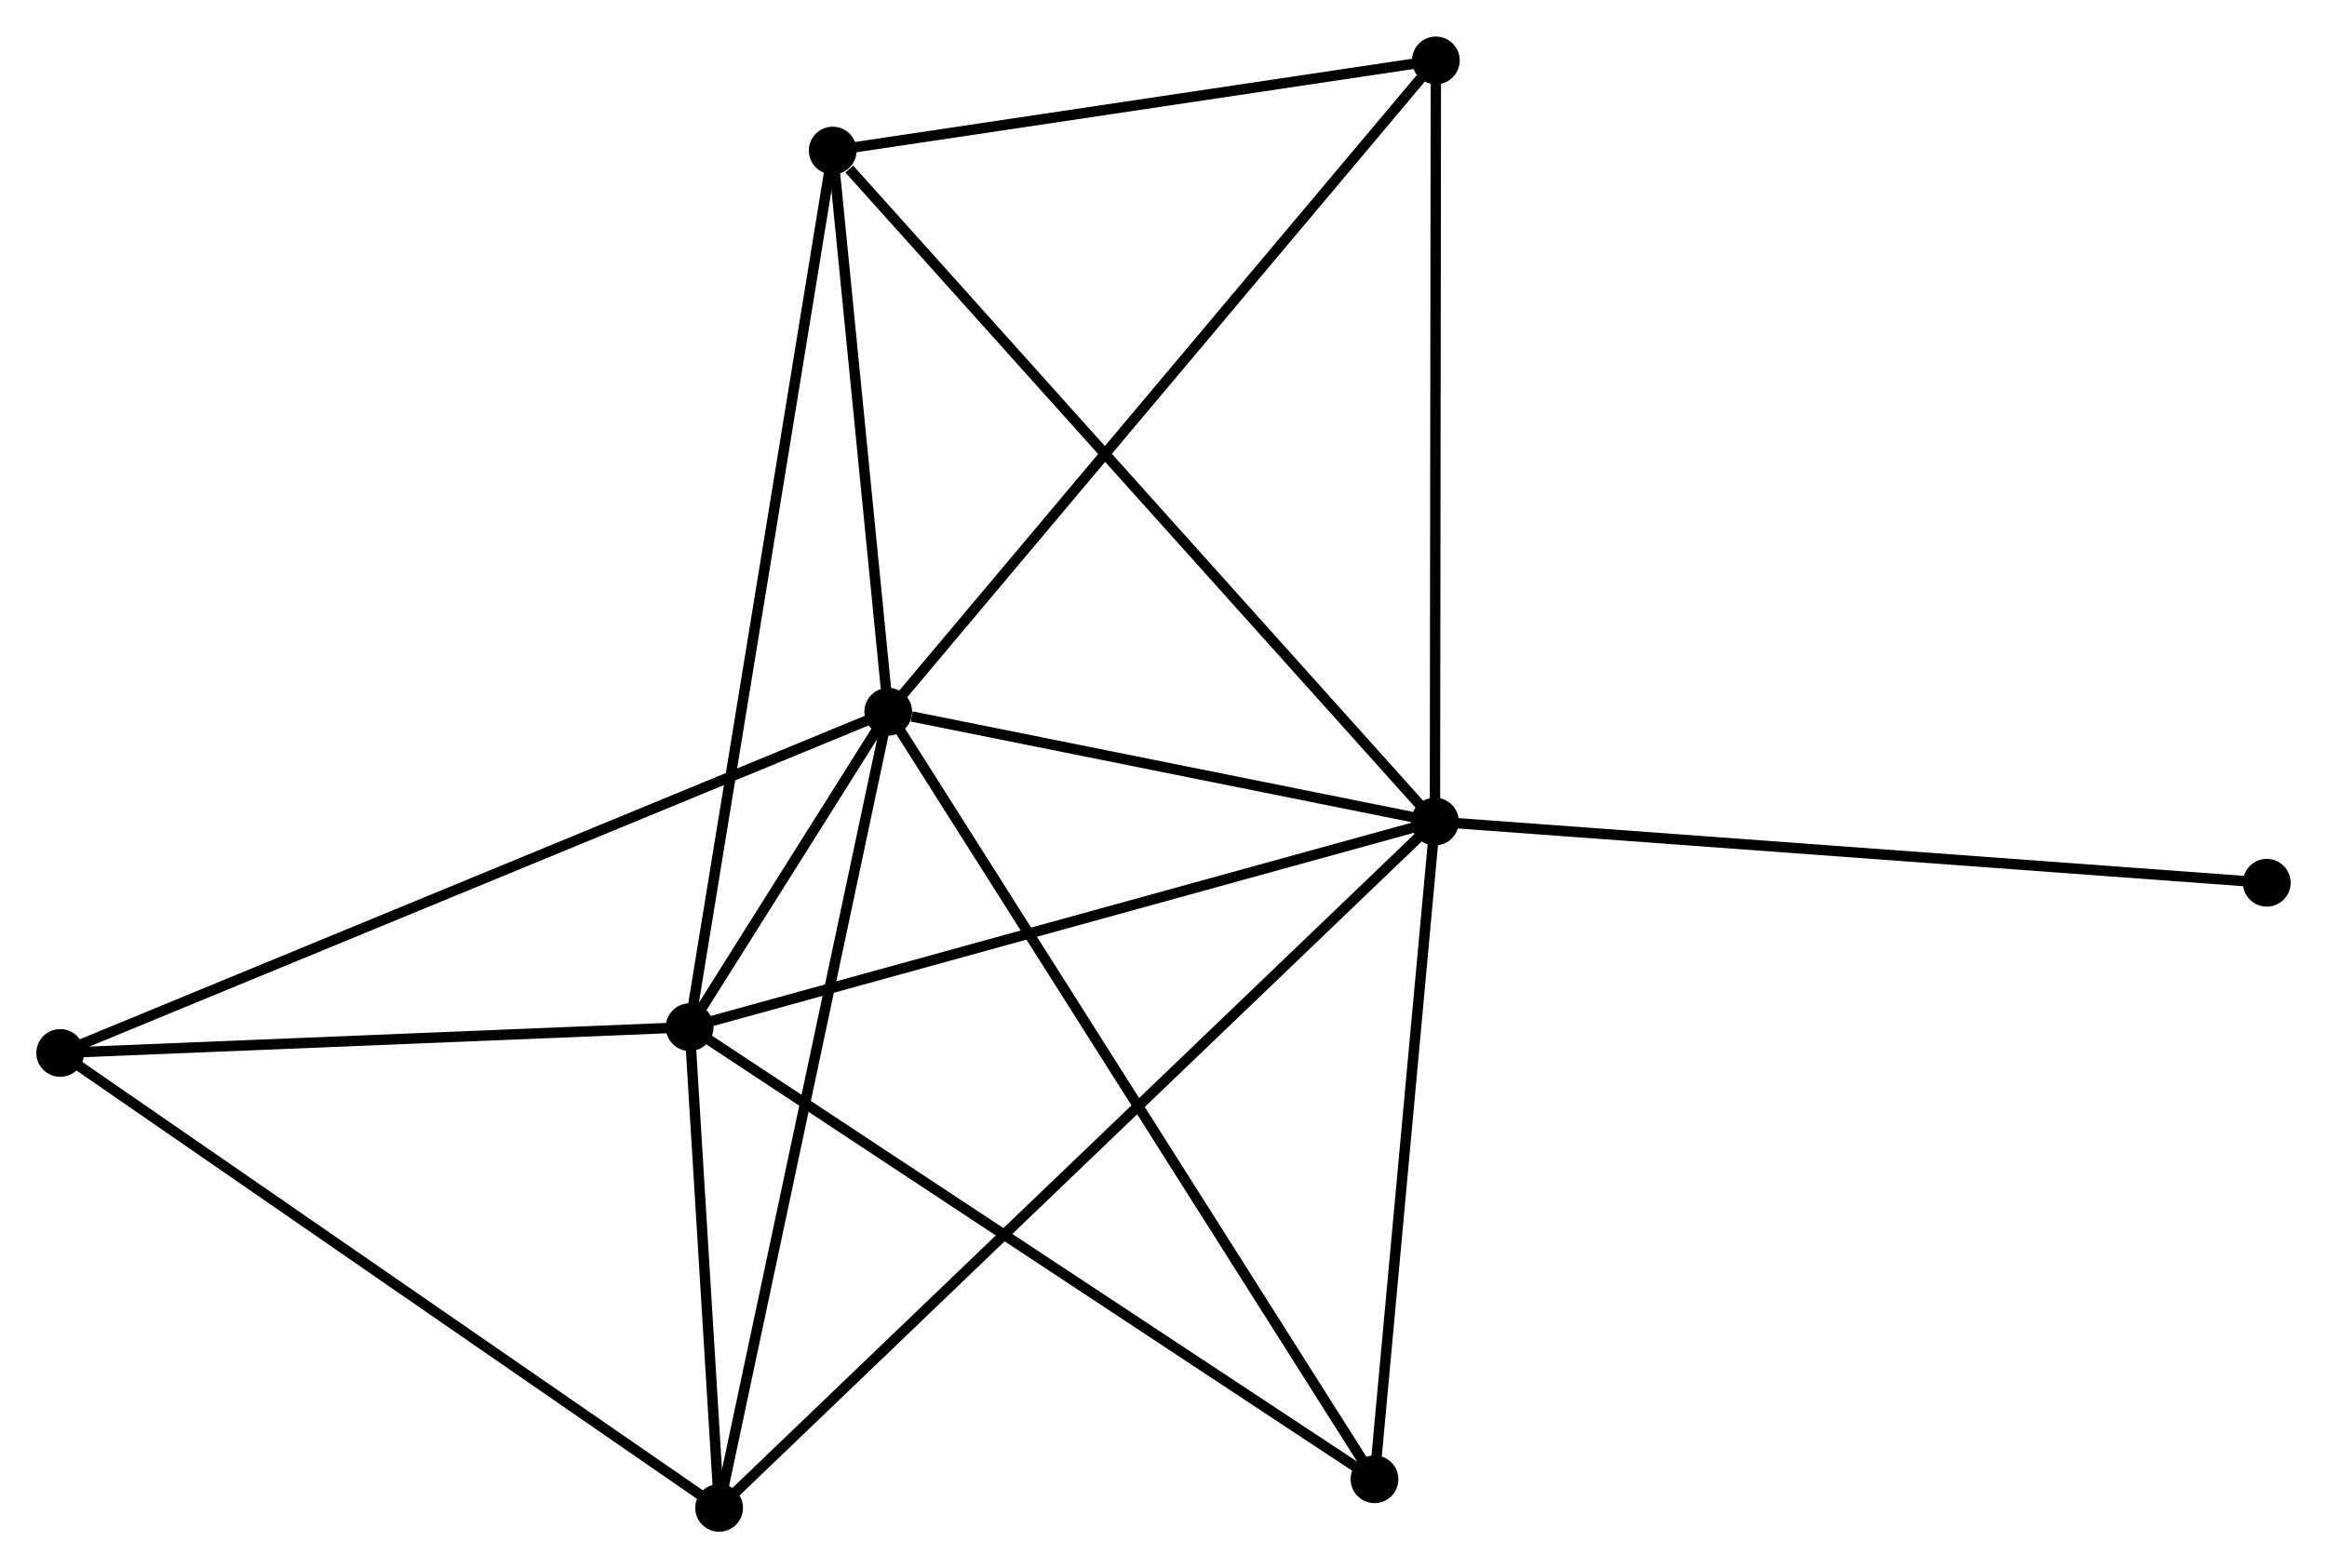 <?xml version="1.0" encoding="UTF-8" standalone="no"?>
<!DOCTYPE svg PUBLIC "-//W3C//DTD SVG 1.1//EN"
 "http://www.w3.org/Graphics/SVG/1.1/DTD/svg11.dtd">
<!-- Generated by graphviz version 2.36.0 (20140111.2315)
 -->
<!-- Title: %3 Pages: 1 -->
<svg width="224pt" height="151pt"
 viewBox="0.00 0.00 224.17 151.07" xmlns="http://www.w3.org/2000/svg" xmlns:xlink="http://www.w3.org/1999/xlink">
<g id="graph0" class="graph" transform="scale(1 1) rotate(0) translate(4 147.074)">
<title>%3</title>
<!-- 0 -->
<g id="node1" class="node"><title>0</title>
<ellipse fill="black" stroke="black" cx="81.568" cy="-78.514" rx="1.8" ry="1.8"/>
</g>
<!-- 1 -->
<g id="node2" class="node"><title>1</title>
<ellipse fill="black" stroke="black" cx="134.235" cy="-67.929" rx="1.8" ry="1.8"/>
</g>
<!-- 0&#45;&#45;1 -->
<g id="edge1" class="edge"><title>0&#45;&#45;1</title>
<path fill="none" stroke="black" d="M83.831,-78.059C92.494,-76.318 123.492,-70.088 132.039,-68.37"/>
</g>
<!-- 2 -->
<g id="node3" class="node"><title>2</title>
<ellipse fill="black" stroke="black" cx="62.436" cy="-48.121" rx="1.8" ry="1.8"/>
</g>
<!-- 0&#45;&#45;2 -->
<g id="edge2" class="edge"><title>0&#45;&#45;2</title>
<path fill="none" stroke="black" d="M80.539,-76.88C77.248,-71.652 66.993,-55.36 63.565,-49.914"/>
</g>
<!-- 3 -->
<g id="node4" class="node"><title>3</title>
<ellipse fill="black" stroke="black" cx="76.22" cy="-132.589" rx="1.8" ry="1.8"/>
</g>
<!-- 0&#45;&#45;3 -->
<g id="edge3" class="edge"><title>0&#45;&#45;3</title>
<path fill="none" stroke="black" d="M81.39,-80.313C80.578,-88.523 77.229,-122.389 76.404,-130.728"/>
</g>
<!-- 4 -->
<g id="node5" class="node"><title>4</title>
<ellipse fill="black" stroke="black" cx="65.276" cy="-1.8" rx="1.8" ry="1.8"/>
</g>
<!-- 0&#45;&#45;4 -->
<g id="edge4" class="edge"><title>0&#45;&#45;4</title>
<path fill="none" stroke="black" d="M81.165,-76.618C78.911,-66.004 67.882,-14.07 65.665,-3.63"/>
</g>
<!-- 5 -->
<g id="node6" class="node"><title>5</title>
<ellipse fill="black" stroke="black" cx="134.323" cy="-141.274" rx="1.8" ry="1.8"/>
</g>
<!-- 0&#45;&#45;5 -->
<g id="edge5" class="edge"><title>0&#45;&#45;5</title>
<path fill="none" stroke="black" d="M82.872,-80.065C90.107,-88.673 125.267,-130.5 132.871,-139.547"/>
</g>
<!-- 6 -->
<g id="node7" class="node"><title>6</title>
<ellipse fill="black" stroke="black" cx="1.8" cy="-45.636" rx="1.8" ry="1.8"/>
</g>
<!-- 0&#45;&#45;6 -->
<g id="edge6" class="edge"><title>0&#45;&#45;6</title>
<path fill="none" stroke="black" d="M79.902,-77.827C69.61,-73.585 14.768,-50.981 3.735,-46.433"/>
</g>
<!-- 7 -->
<g id="node8" class="node"><title>7</title>
<ellipse fill="black" stroke="black" cx="128.411" cy="-4.556" rx="1.8" ry="1.8"/>
</g>
<!-- 0&#45;&#45;7 -->
<g id="edge7" class="edge"><title>0&#45;&#45;7</title>
<path fill="none" stroke="black" d="M82.546,-76.969C88.642,-67.344 121.357,-15.693 127.438,-6.093"/>
</g>
<!-- 1&#45;&#45;2 -->
<g id="edge8" class="edge"><title>1&#45;&#45;2</title>
<path fill="none" stroke="black" d="M132.46,-67.439C122.613,-64.722 74.762,-51.521 64.412,-48.666"/>
</g>
<!-- 1&#45;&#45;3 -->
<g id="edge9" class="edge"><title>1&#45;&#45;3</title>
<path fill="none" stroke="black" d="M132.801,-69.527C124.844,-78.395 86.18,-121.489 77.817,-130.809"/>
</g>
<!-- 1&#45;&#45;4 -->
<g id="edge10" class="edge"><title>1&#45;&#45;4</title>
<path fill="none" stroke="black" d="M132.795,-66.547C123.821,-57.941 75.66,-11.757 66.709,-3.174"/>
</g>
<!-- 1&#45;&#45;5 -->
<g id="edge11" class="edge"><title>1&#45;&#45;5</title>
<path fill="none" stroke="black" d="M134.237,-69.742C134.249,-79.801 134.308,-128.683 134.321,-139.255"/>
</g>
<!-- 1&#45;&#45;7 -->
<g id="edge12" class="edge"><title>1&#45;&#45;7</title>
<path fill="none" stroke="black" d="M134.067,-66.1C133.232,-57.009 129.528,-16.708 128.615,-6.775"/>
</g>
<!-- 8 -->
<g id="node9" class="node"><title>8</title>
<ellipse fill="black" stroke="black" cx="214.369" cy="-62.035" rx="1.8" ry="1.8"/>
</g>
<!-- 1&#45;&#45;8 -->
<g id="edge13" class="edge"><title>1&#45;&#45;8</title>
<path fill="none" stroke="black" d="M136.216,-67.783C147.303,-66.968 201.552,-62.978 212.457,-62.176"/>
</g>
<!-- 2&#45;&#45;3 -->
<g id="edge14" class="edge"><title>2&#45;&#45;3</title>
<path fill="none" stroke="black" d="M62.777,-50.209C64.684,-61.895 74.015,-119.079 75.891,-130.574"/>
</g>
<!-- 2&#45;&#45;4 -->
<g id="edge15" class="edge"><title>2&#45;&#45;4</title>
<path fill="none" stroke="black" d="M62.558,-46.13C63.025,-38.511 64.697,-11.248 65.158,-3.731"/>
</g>
<!-- 2&#45;&#45;6 -->
<g id="edge16" class="edge"><title>2&#45;&#45;6</title>
<path fill="none" stroke="black" d="M60.419,-48.038C51.212,-47.661 13.237,-46.105 3.887,-45.721"/>
</g>
<!-- 2&#45;&#45;7 -->
<g id="edge17" class="edge"><title>2&#45;&#45;7</title>
<path fill="none" stroke="black" d="M64.067,-47.044C73.115,-41.069 117.085,-12.035 126.595,-5.756"/>
</g>
<!-- 3&#45;&#45;5 -->
<g id="edge18" class="edge"><title>3&#45;&#45;5</title>
<path fill="none" stroke="black" d="M78.153,-132.878C86.975,-134.197 123.364,-139.636 132.323,-140.975"/>
</g>
<!-- 4&#45;&#45;6 -->
<g id="edge19" class="edge"><title>4&#45;&#45;6</title>
<path fill="none" stroke="black" d="M63.707,-2.884C55.002,-8.896 12.697,-38.11 3.547,-44.429"/>
</g>
</g>
</svg>
